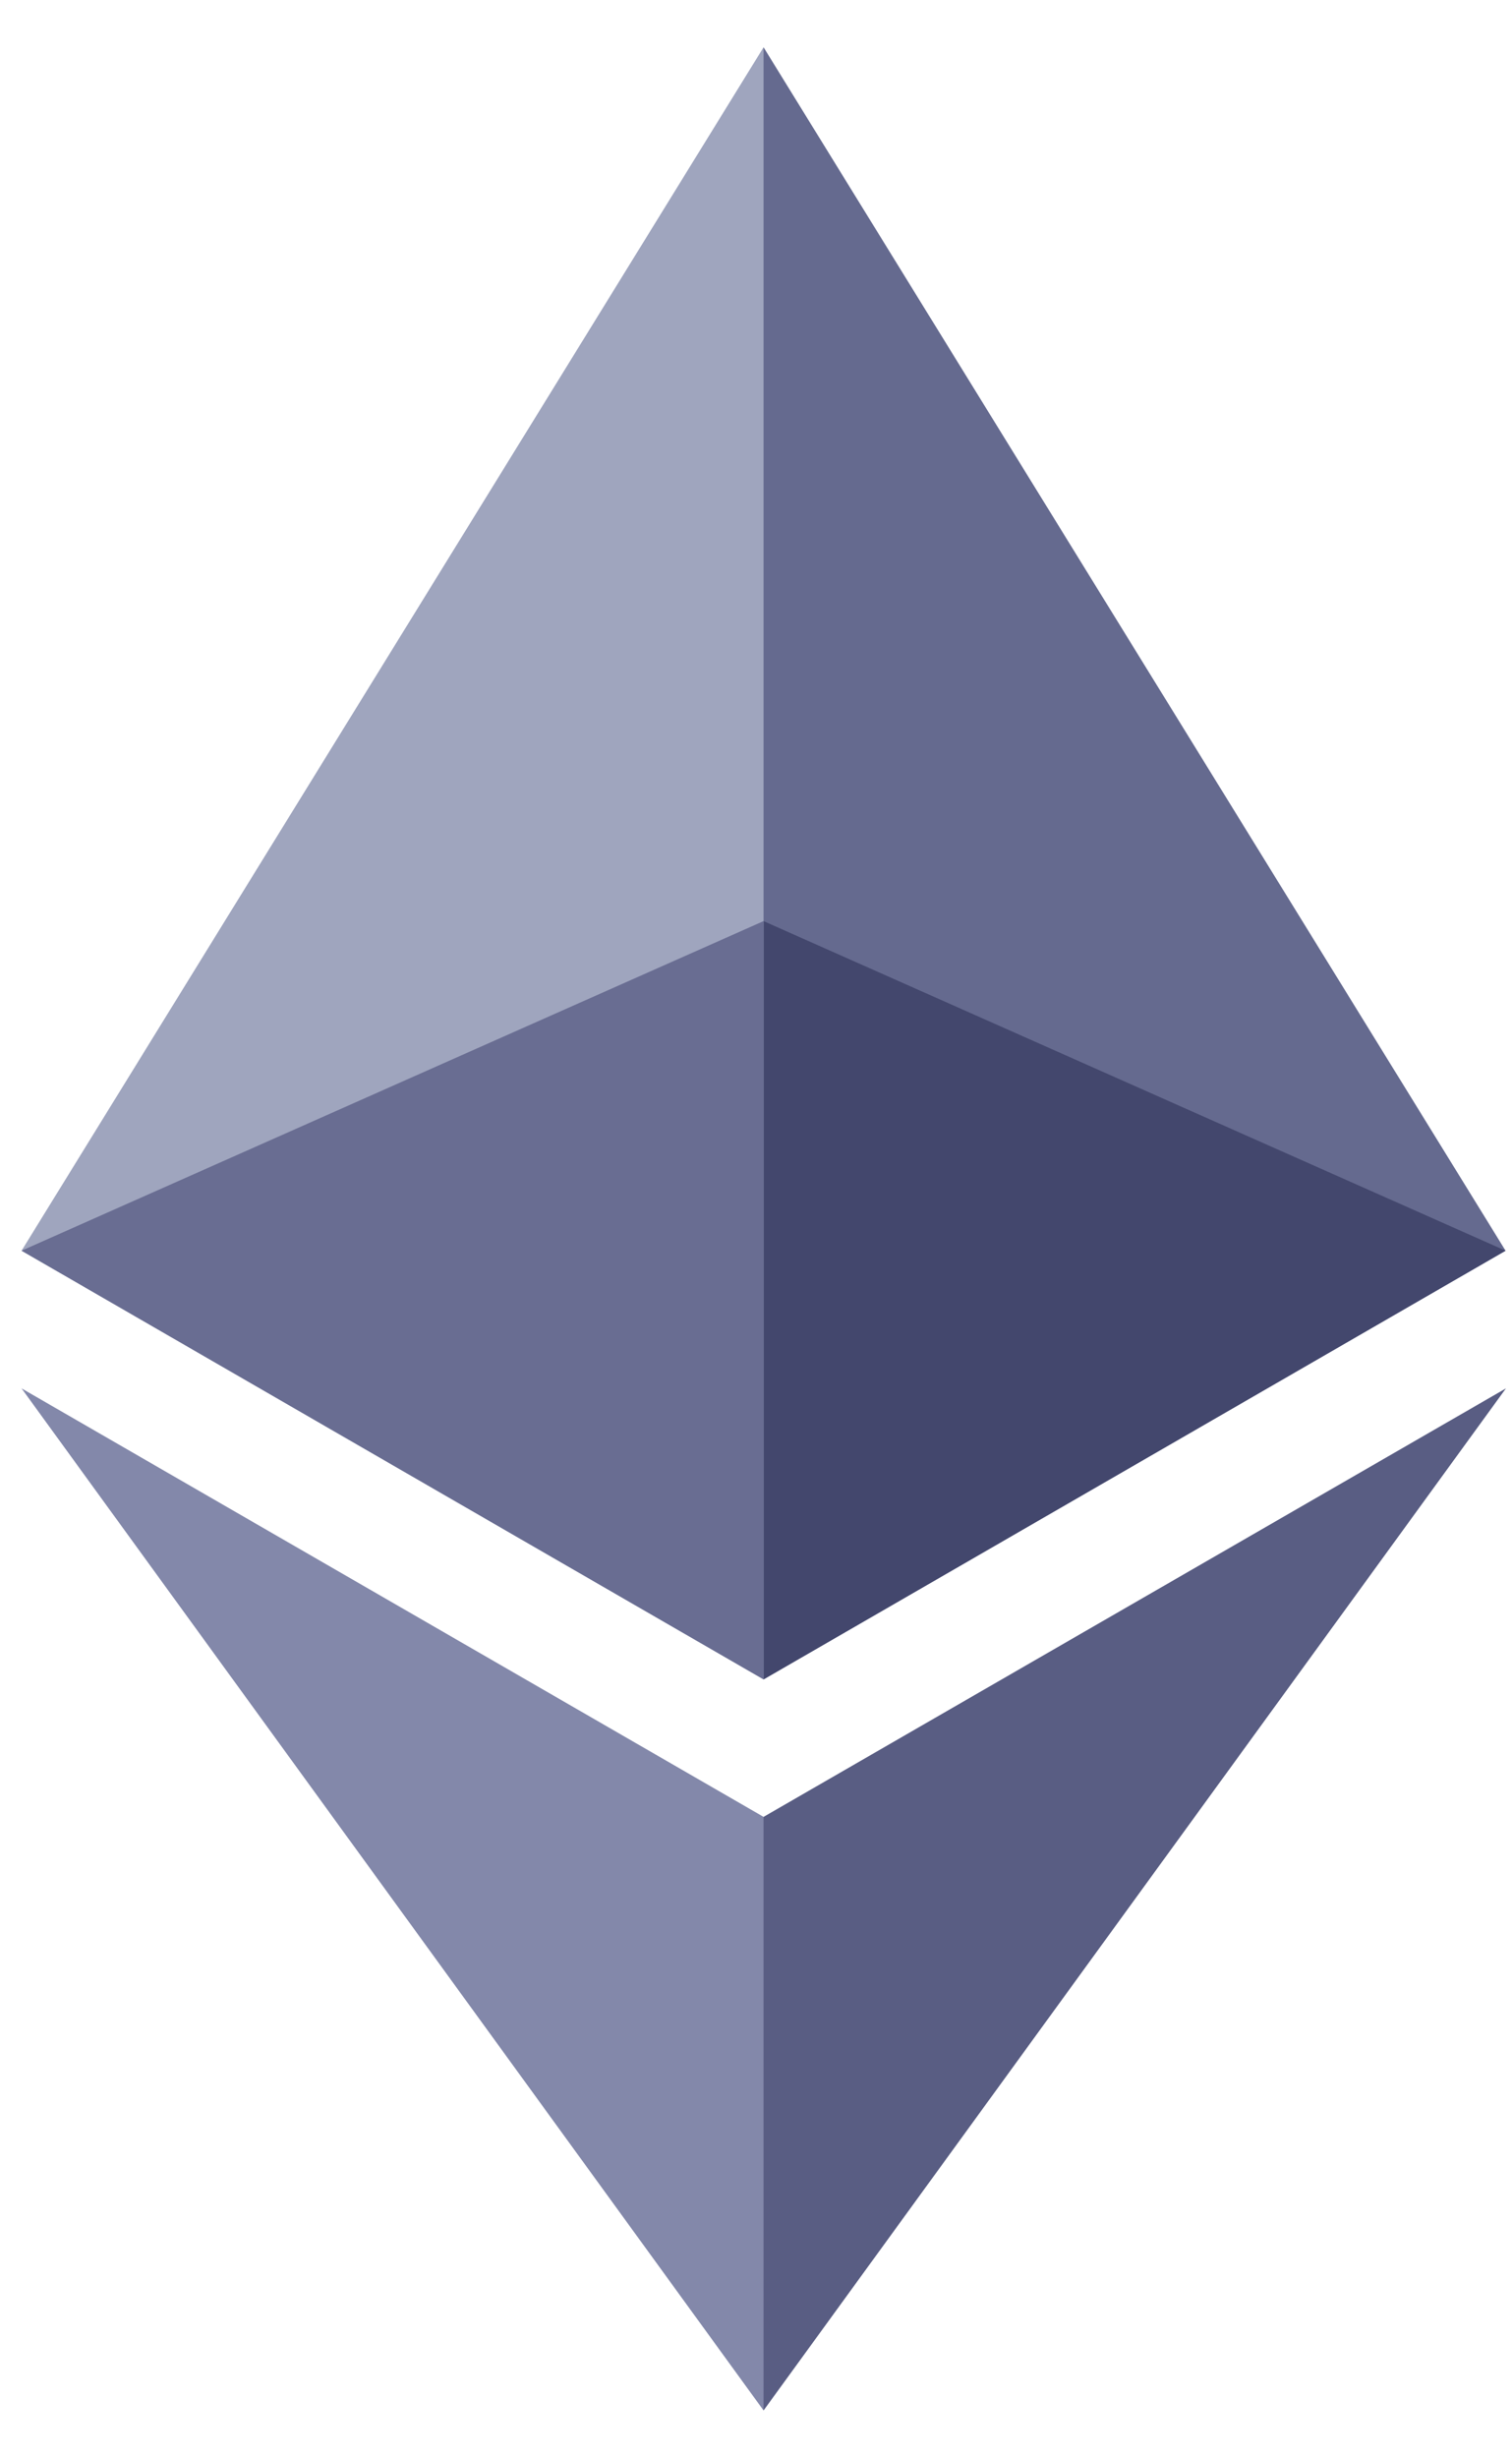 <svg xmlns="http://www.w3.org/2000/svg" width="8" height="13" viewBox="0 0 8 13" fill="none">
<path d="M4.04 0.25L3.954 0.535V8.798L4.04 8.881L7.966 6.614L4.04 0.25Z" fill="#656A8F"/>
<path d="M4.04 0.25L0.114 6.614L4.04 8.881V4.871V0.25Z" fill="#9FA5BE"/>
<path d="M4.04 9.608L3.992 9.665V12.609L4.04 12.747L7.968 7.342L4.04 9.608Z" fill="#595D83"/>
<path d="M4.04 12.747V9.608L0.114 7.342L4.04 12.747Z" fill="#8388AA"/>
<path d="M4.04 8.881L7.966 6.614L4.04 4.871V8.881Z" fill="#43476D"/>
<path d="M0.114 6.614L4.04 8.881V4.871L0.114 6.614Z" fill="#696D92"/>
</svg>